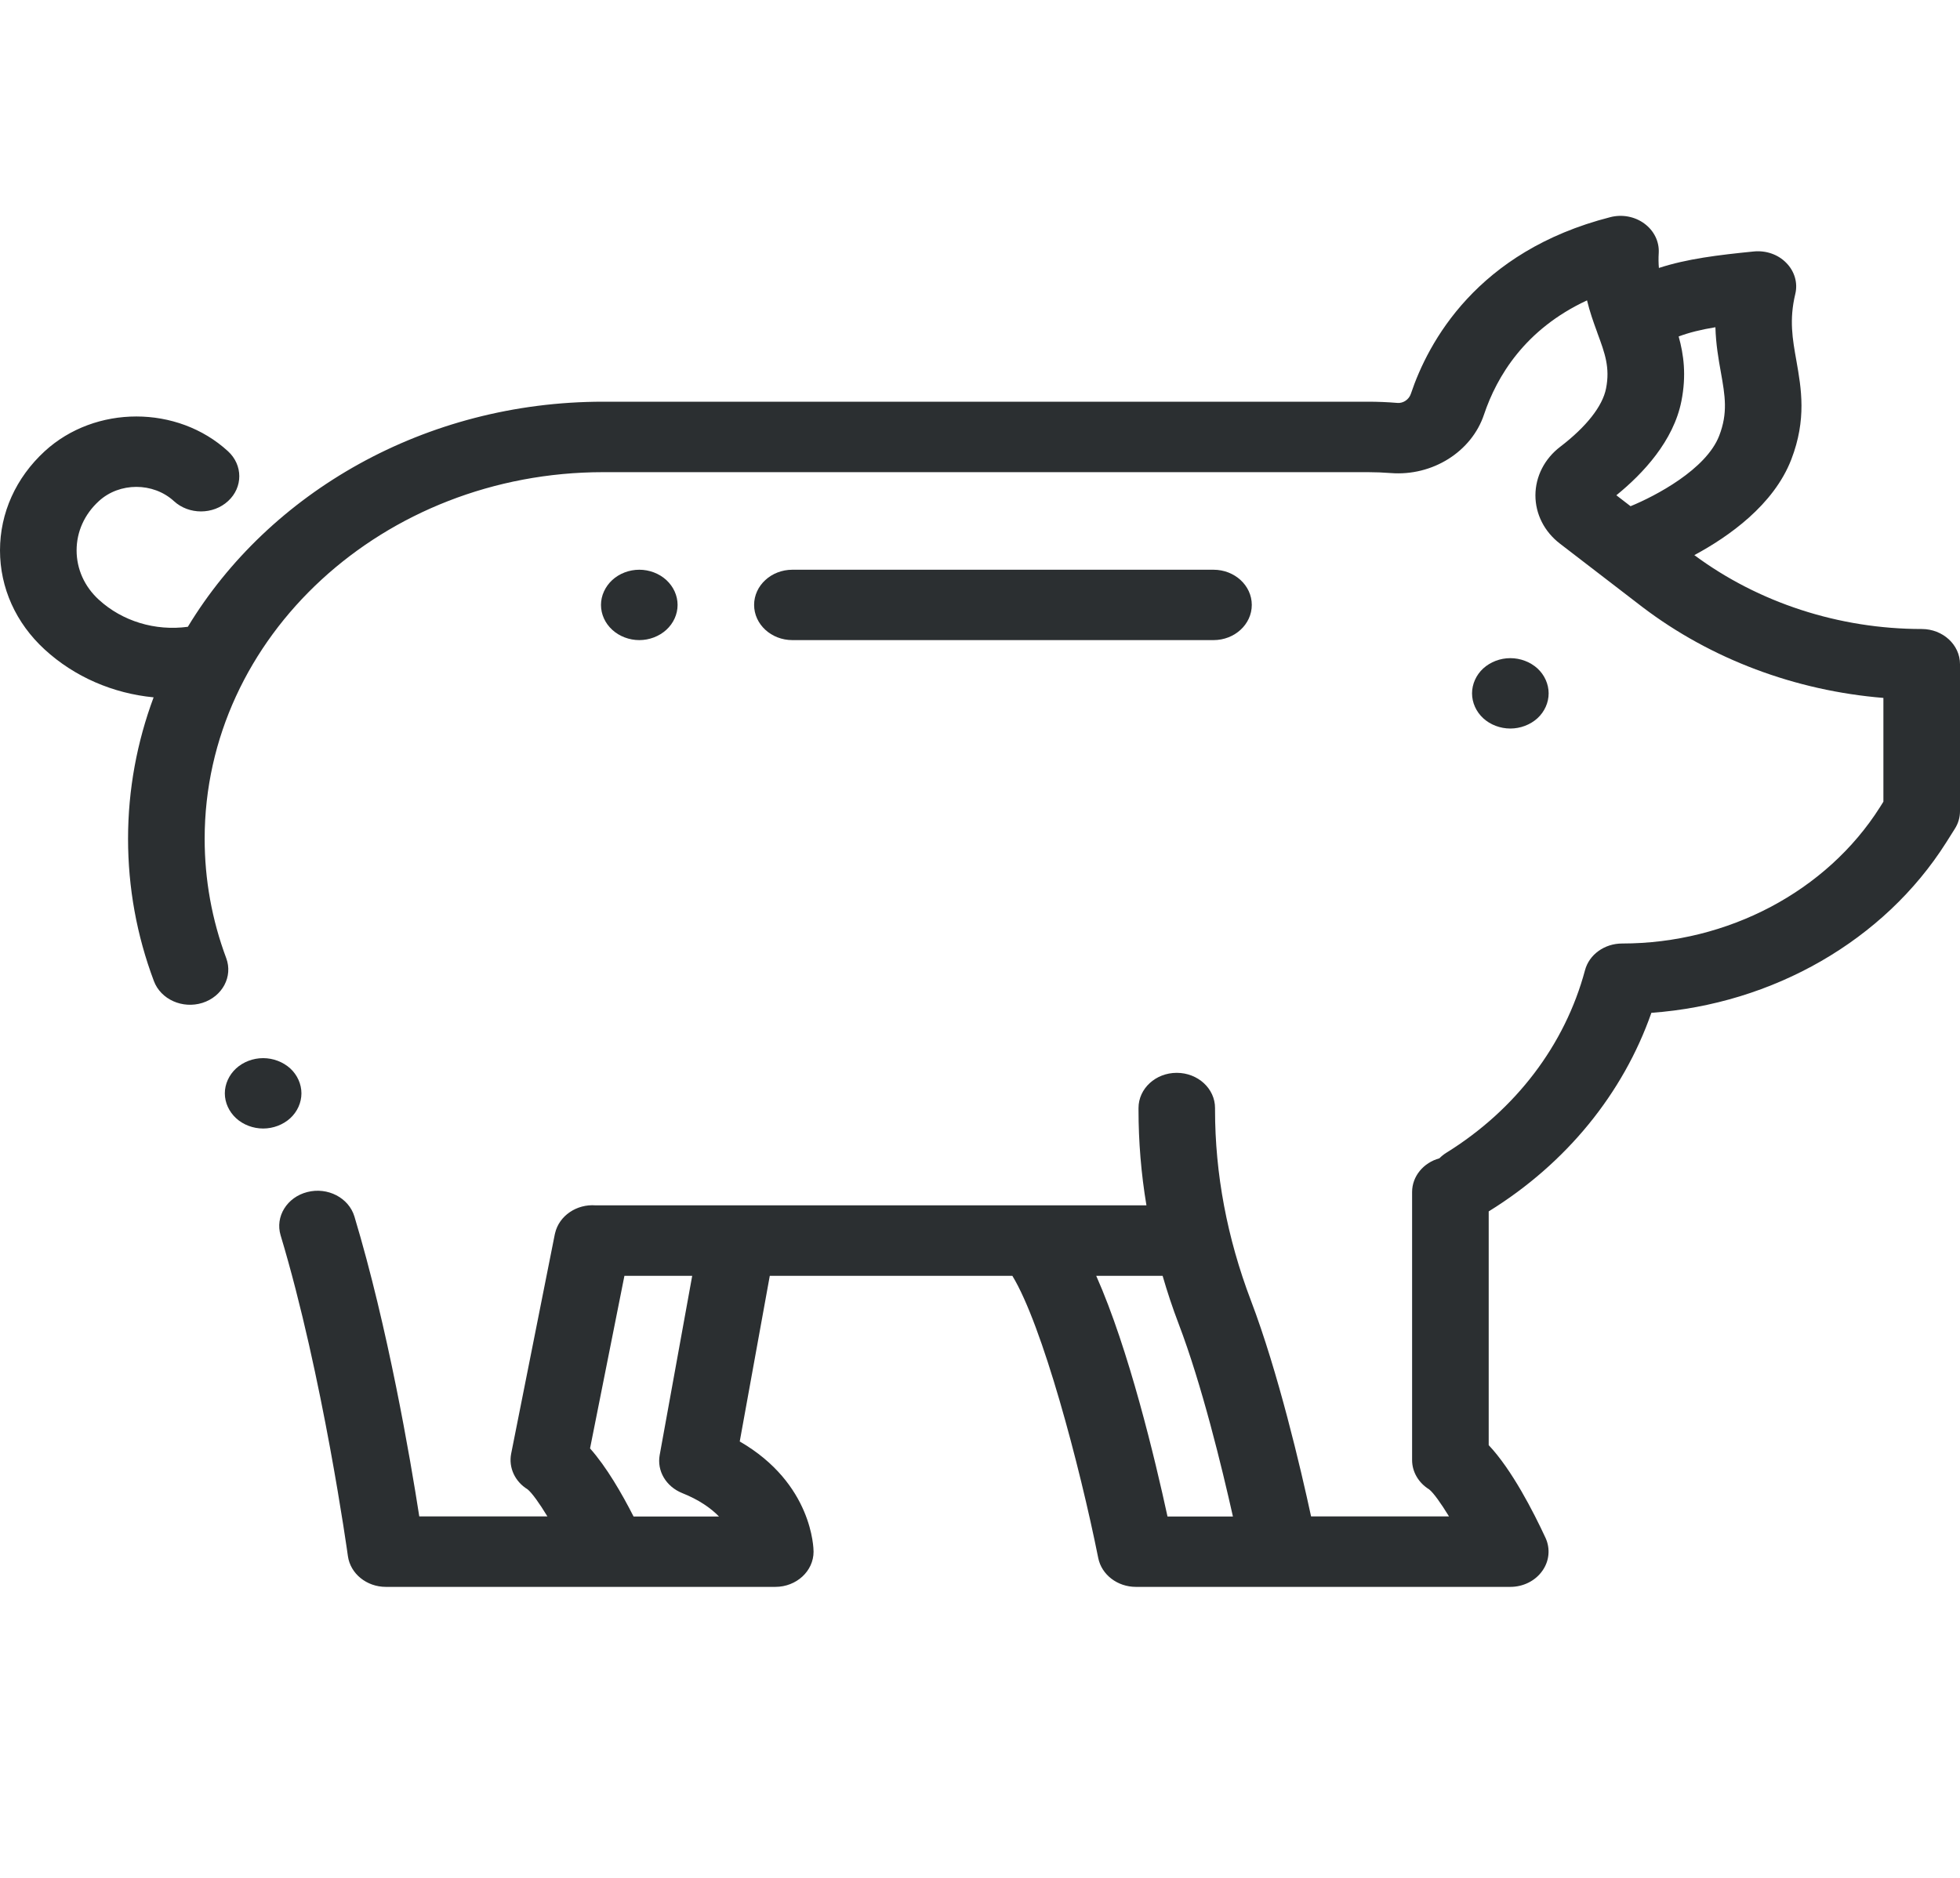 <svg width="24" height="23" viewBox="0 0 24 23" fill="none" xmlns="http://www.w3.org/2000/svg">
<g clip-path="url(#clip0)">
<path d="M18.826 8.797C18.913 8.717 18.963 8.606 18.963 8.492C18.963 8.379 18.913 8.267 18.826 8.187C18.738 8.107 18.617 8.061 18.494 8.061C18.37 8.061 18.25 8.107 18.162 8.187C18.075 8.267 18.025 8.379 18.025 8.492C18.025 8.606 18.075 8.717 18.162 8.797C18.249 8.877 18.37 8.923 18.494 8.923C18.617 8.923 18.738 8.877 18.826 8.797Z" fill="#2B2F31"/>
<path d="M23.531 7.704C22.519 7.704 21.532 7.382 20.747 6.799C21.167 6.573 21.718 6.186 21.934 5.628C22.124 5.136 22.056 4.756 21.997 4.42C21.949 4.151 21.907 3.918 21.983 3.601C22.016 3.466 21.975 3.324 21.874 3.221C21.774 3.117 21.625 3.065 21.475 3.08C21.033 3.124 20.657 3.17 20.313 3.282C20.308 3.224 20.307 3.164 20.311 3.098C20.319 2.96 20.254 2.826 20.136 2.739C20.019 2.652 19.863 2.622 19.717 2.66C18.083 3.078 17.487 4.194 17.276 4.823C17.253 4.893 17.183 4.941 17.111 4.935C16.992 4.925 16.87 4.92 16.751 4.92H7.386C5.202 4.92 3.295 6.034 2.3 7.677C1.9 7.731 1.498 7.609 1.21 7.345C1.034 7.184 0.938 6.969 0.938 6.741C0.938 6.513 1.034 6.299 1.21 6.138C1.463 5.905 1.876 5.905 2.13 6.138C2.313 6.306 2.61 6.306 2.793 6.137C2.976 5.969 2.976 5.696 2.792 5.527C2.173 4.959 1.166 4.959 0.547 5.527C0.194 5.852 0 6.283 0 6.741C0 7.2 0.194 7.631 0.547 7.955C0.912 8.29 1.383 8.493 1.881 8.541C1.679 9.084 1.568 9.667 1.568 10.273C1.568 10.87 1.674 11.456 1.884 12.015C1.968 12.241 2.235 12.36 2.479 12.283C2.724 12.205 2.854 11.96 2.77 11.735C2.595 11.266 2.506 10.774 2.506 10.273C2.506 7.797 4.695 5.783 7.387 5.783H16.751C16.843 5.783 16.938 5.787 17.03 5.794C17.54 5.834 18.02 5.533 18.172 5.076C18.328 4.612 18.672 4.032 19.433 3.679C19.467 3.82 19.511 3.943 19.552 4.055C19.552 4.057 19.553 4.058 19.554 4.06C19.557 4.068 19.56 4.076 19.562 4.084C19.652 4.327 19.716 4.503 19.666 4.757C19.624 4.974 19.425 5.227 19.106 5.471C18.913 5.618 18.802 5.835 18.801 6.066C18.801 6.296 18.91 6.512 19.102 6.659L20.114 7.437C20.953 8.074 21.985 8.46 23.062 8.548V9.819L23.02 9.886C22.368 10.916 21.158 11.556 19.863 11.556C19.647 11.556 19.459 11.691 19.408 11.884C19.163 12.798 18.56 13.592 17.71 14.119C17.678 14.139 17.65 14.162 17.625 14.187C17.432 14.24 17.291 14.405 17.291 14.6L17.291 17.883C17.291 18.027 17.37 18.162 17.5 18.242C17.554 18.285 17.643 18.41 17.743 18.573H16.735H16.054C15.928 17.989 15.651 16.805 15.317 15.928C15.026 15.162 14.878 14.377 14.878 13.593V13.571C14.878 13.333 14.668 13.14 14.409 13.14C14.15 13.14 13.941 13.333 13.941 13.571V13.593C13.941 13.983 13.973 14.374 14.038 14.763H7.294C7.061 14.745 6.847 14.89 6.797 15.103C6.797 15.105 6.796 15.107 6.796 15.109C6.795 15.111 6.795 15.113 6.794 15.115L6.259 17.805C6.226 17.975 6.305 18.146 6.46 18.241C6.514 18.285 6.604 18.41 6.703 18.573H6.667H5.134C5.023 17.858 4.75 16.262 4.34 14.9C4.271 14.671 4.013 14.536 3.763 14.6C3.514 14.663 3.367 14.901 3.436 15.13C3.954 16.849 4.257 19.037 4.26 19.059C4.29 19.274 4.489 19.436 4.725 19.436H6.667H7.454H9.494C9.752 19.436 9.962 19.243 9.962 19.005C9.962 18.967 9.951 18.171 9.058 17.655L9.426 15.626H12.396C12.763 16.227 13.219 17.941 13.448 19.083C13.489 19.287 13.683 19.436 13.909 19.436H15.667H16.735H18.494C18.651 19.436 18.798 19.363 18.884 19.242C18.971 19.122 18.986 18.969 18.925 18.836C18.776 18.515 18.513 18.001 18.229 17.7L18.229 14.837C18.23 14.836 18.232 14.835 18.234 14.834C19.178 14.249 19.874 13.395 20.221 12.405C21.711 12.297 23.071 11.519 23.83 10.32L23.936 10.152C23.978 10.087 24 10.012 24 9.935V8.135C24 7.897 23.79 7.704 23.531 7.704ZM21.072 4.56C21.123 4.848 21.16 5.056 21.051 5.338C20.891 5.75 20.271 6.075 19.966 6.2L19.792 6.066C20.12 5.8 20.493 5.4 20.589 4.911C20.651 4.596 20.617 4.343 20.555 4.121C20.683 4.073 20.828 4.037 21.005 4.008C21.011 4.217 21.043 4.399 21.072 4.56ZM8.353 18.287C8.561 18.37 8.705 18.472 8.804 18.574H7.758C7.616 18.295 7.427 17.967 7.225 17.74L7.646 15.626H8.476L8.078 17.82C8.042 18.015 8.155 18.207 8.353 18.287ZM13.423 15.626H14.236C14.293 15.823 14.358 16.019 14.432 16.213C14.716 16.957 14.962 17.972 15.097 18.574H14.296C14.145 17.878 13.823 16.525 13.423 15.626Z" fill="#2B2F31"/>
<path d="M8.159 7.714C8.247 7.634 8.297 7.523 8.297 7.409C8.297 7.295 8.247 7.185 8.159 7.104C8.072 7.024 7.951 6.978 7.828 6.978C7.705 6.978 7.584 7.024 7.497 7.104C7.41 7.185 7.359 7.295 7.359 7.409C7.359 7.523 7.409 7.634 7.497 7.714C7.584 7.794 7.705 7.84 7.828 7.84C7.951 7.84 8.072 7.794 8.159 7.714Z" fill="#2B2F31"/>
<path d="M14.859 7.84C15.118 7.84 15.328 7.647 15.328 7.409C15.328 7.171 15.118 6.978 14.859 6.978H9.703C9.444 6.978 9.234 7.171 9.234 7.409C9.234 7.647 9.444 7.84 9.703 7.84H14.859Z" fill="#2B2F31"/>
<path d="M3.691 13.391C3.691 13.278 3.641 13.166 3.554 13.086C3.466 13.006 3.345 12.96 3.222 12.96C3.099 12.96 2.978 13.006 2.891 13.086C2.804 13.166 2.753 13.278 2.753 13.391C2.753 13.505 2.804 13.616 2.891 13.696C2.978 13.776 3.099 13.822 3.222 13.822C3.346 13.822 3.466 13.776 3.554 13.696C3.641 13.616 3.691 13.505 3.691 13.391Z" fill="#2B2F31"/>
</g>
<defs>
<clipPath id="clip0">
<rect width="24" height="22.08" fill="white"/>
</clipPath>
</defs>
</svg>
